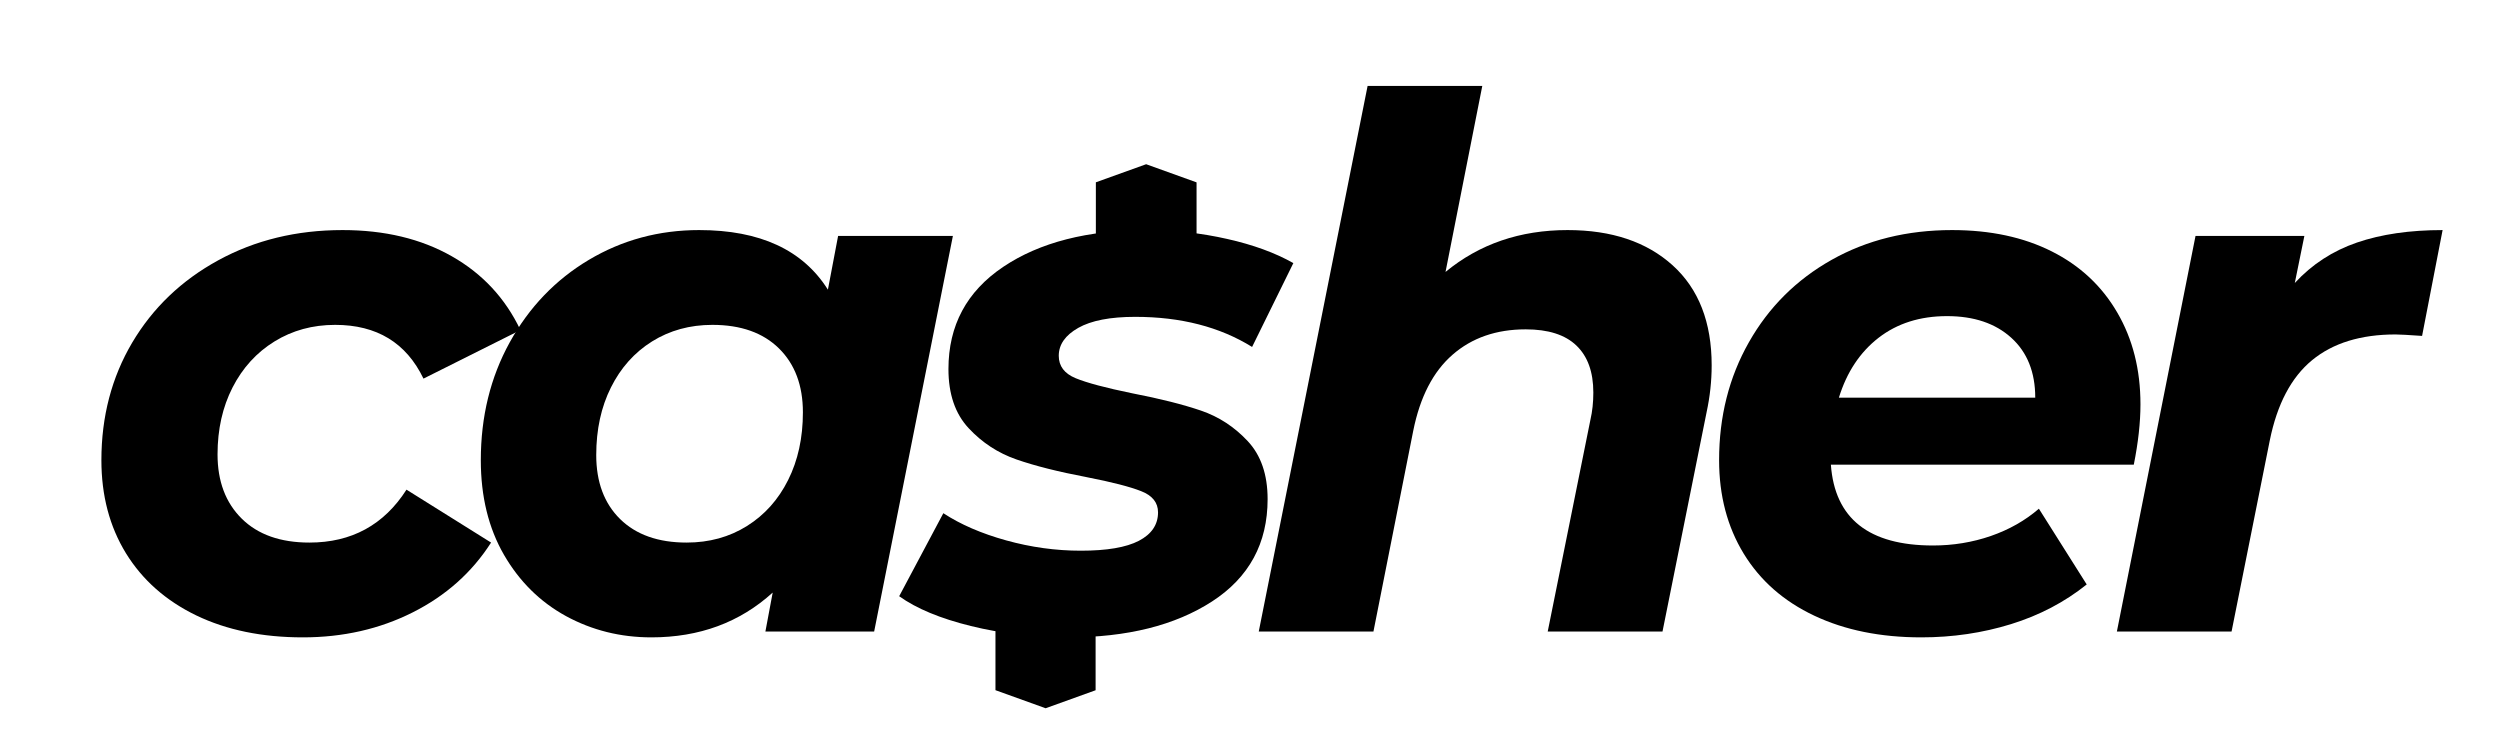 <svg xmlns="http://www.w3.org/2000/svg" xmlns:xlink="http://www.w3.org/1999/xlink" width="500" zoomAndPan="magnify" viewBox="0 0 375 112.5" height="150" preserveAspectRatio="xMidYMid meet" version="1.0"><defs><g/><clipPath id="bea8c73d3b"><path d="M 164.324 24.633 L 179.484 24.633 L 179.484 39.449 L 164.324 39.449 Z M 164.324 24.633 " clip-rule="nonzero"/></clipPath><clipPath id="333923baf7"><path d="M 164.355 39.449 L 164.355 27.355 L 171.922 24.633 L 179.484 27.355 L 179.484 39.449 Z M 164.355 39.449 " clip-rule="nonzero"/></clipPath><clipPath id="2c62193075"><path d="M 149.32 91.504 L 164.398 91.504 L 164.398 106.238 L 149.32 106.238 Z M 149.32 91.504 " clip-rule="nonzero"/></clipPath><clipPath id="561318e94a"><path d="M 164.367 91.504 L 164.367 103.527 L 156.844 106.238 L 149.32 103.527 L 149.32 91.504 Z M 164.367 91.504 " clip-rule="nonzero"/></clipPath></defs><g fill="#000000" fill-opacity="1"><g transform="translate(12.006, 94.73)"><g><path d="M 33.422 0.875 C 27.316 0.875 21.984 -0.223 17.422 -2.422 C 12.867 -4.629 9.359 -7.734 6.891 -11.734 C 4.43 -15.742 3.203 -20.398 3.203 -25.703 C 3.203 -32.242 4.742 -38.125 7.828 -43.344 C 10.922 -48.562 15.223 -52.676 20.734 -55.688 C 26.254 -58.707 32.469 -60.219 39.375 -60.219 C 45.695 -60.219 51.156 -58.91 55.75 -56.297 C 60.352 -53.691 63.789 -50 66.062 -45.219 L 51.516 -37.938 C 48.93 -43.312 44.516 -46 38.266 -46 C 34.891 -46 31.859 -45.172 29.172 -43.516 C 26.484 -41.859 24.383 -39.555 22.875 -36.609 C 21.375 -33.672 20.625 -30.328 20.625 -26.578 C 20.625 -22.535 21.836 -19.316 24.266 -16.922 C 26.691 -14.535 30.07 -13.344 34.406 -13.344 C 40.727 -13.344 45.582 -15.988 48.969 -21.281 L 61.656 -13.344 C 58.789 -8.863 54.875 -5.375 49.906 -2.875 C 44.945 -0.375 39.453 0.875 33.422 0.875 Z M 33.422 0.875 "/></g></g></g><g fill="#000000" fill-opacity="1"><g transform="translate(68.81, 94.73)"><g><path d="M 74.125 -59.344 L 62.312 0 L 46 0 L 47.094 -5.844 C 42.164 -1.363 36.098 0.875 28.891 0.875 C 24.266 0.875 20 -0.188 16.094 -2.312 C 12.195 -4.445 9.094 -7.516 6.781 -11.516 C 4.469 -15.523 3.312 -20.254 3.312 -25.703 C 3.312 -32.242 4.758 -38.141 7.656 -43.391 C 10.562 -48.648 14.516 -52.77 19.516 -55.75 C 24.516 -58.727 30.031 -60.219 36.062 -60.219 C 45.188 -60.219 51.625 -57.238 55.375 -51.281 L 56.906 -59.344 Z M 34.188 -13.344 C 37.57 -13.344 40.586 -14.172 43.234 -15.828 C 45.879 -17.484 47.938 -19.781 49.406 -22.719 C 50.883 -25.664 51.625 -29.051 51.625 -32.875 C 51.625 -36.914 50.426 -40.113 48.031 -42.469 C 45.645 -44.82 42.316 -46 38.047 -46 C 34.672 -46 31.656 -45.172 29 -43.516 C 26.352 -41.859 24.297 -39.555 22.828 -36.609 C 21.359 -33.672 20.625 -30.289 20.625 -26.469 C 20.625 -22.426 21.816 -19.227 24.203 -16.875 C 26.598 -14.52 29.926 -13.344 34.188 -13.344 Z M 34.188 -13.344 "/></g></g></g><g fill="#000000" fill-opacity="1"><g transform="translate(136.533, 94.73)"><g><path d="M 23.719 0.875 C 18.57 0.875 13.695 0.305 9.094 -0.828 C 4.5 -1.961 0.914 -3.453 -1.656 -5.297 L 4.969 -17.75 C 7.539 -16.062 10.68 -14.703 14.391 -13.672 C 18.109 -12.641 21.844 -12.125 25.594 -12.125 C 29.488 -12.125 32.391 -12.617 34.297 -13.609 C 36.211 -14.609 37.172 -16.031 37.172 -17.875 C 37.172 -19.344 36.32 -20.406 34.625 -21.062 C 32.938 -21.727 30.219 -22.426 26.469 -23.156 C 22.207 -23.969 18.695 -24.852 15.938 -25.812 C 13.176 -26.77 10.785 -28.332 8.766 -30.5 C 6.742 -32.664 5.734 -35.625 5.734 -39.375 C 5.734 -45.914 8.473 -51.023 13.953 -54.703 C 19.43 -58.379 26.617 -60.219 35.516 -60.219 C 39.629 -60.219 43.633 -59.773 47.531 -58.891 C 51.438 -58.016 54.75 -56.805 57.469 -55.266 L 51.281 -42.688 C 46.438 -45.695 40.594 -47.203 33.75 -47.203 C 30 -47.203 27.148 -46.648 25.203 -45.547 C 23.254 -44.441 22.281 -43.047 22.281 -41.359 C 22.281 -39.816 23.125 -38.695 24.812 -38 C 26.508 -37.301 29.344 -36.547 33.312 -35.734 C 37.5 -34.922 40.93 -34.055 43.609 -33.141 C 46.297 -32.223 48.633 -30.695 50.625 -28.562 C 52.613 -26.438 53.609 -23.535 53.609 -19.859 C 53.609 -13.234 50.832 -8.117 45.281 -4.516 C 39.727 -0.922 32.539 0.875 23.719 0.875 Z M 23.719 0.875 "/></g></g></g><g fill="#000000" fill-opacity="1"><g transform="translate(186.719, 94.73)"><g><path d="M 48.422 -60.219 C 55.035 -60.219 60.289 -58.453 64.188 -54.922 C 68.082 -51.398 70.031 -46.398 70.031 -39.922 C 70.031 -37.566 69.773 -35.219 69.266 -32.875 L 62.656 0 L 45.438 0 L 51.844 -31.766 C 52.133 -33.016 52.281 -34.375 52.281 -35.844 C 52.281 -38.938 51.43 -41.289 49.734 -42.906 C 48.047 -44.52 45.516 -45.328 42.141 -45.328 C 37.723 -45.328 34.062 -44.055 31.156 -41.516 C 28.25 -38.984 26.285 -35.18 25.266 -30.109 L 19.297 0 L 2.094 0 L 18.422 -81.844 L 35.625 -81.844 L 30.109 -53.938 C 35.18 -58.125 41.285 -60.219 48.422 -60.219 Z M 48.422 -60.219 "/></g></g></g><g fill="#000000" fill-opacity="1"><g transform="translate(254.553, 94.73)"><g><path d="M 66.516 -34.078 C 66.516 -31.359 66.18 -28.344 65.516 -25.031 L 20.078 -25.031 C 20.66 -16.945 25.77 -12.906 35.406 -12.906 C 38.414 -12.906 41.301 -13.379 44.062 -14.328 C 46.82 -15.285 49.227 -16.648 51.281 -18.422 L 58.453 -7.062 C 55.148 -4.414 51.363 -2.43 47.094 -1.109 C 42.832 0.211 38.348 0.875 33.641 0.875 C 27.535 0.875 22.188 -0.207 17.594 -2.375 C 13 -4.539 9.469 -7.645 7 -11.688 C 4.539 -15.727 3.312 -20.398 3.312 -25.703 C 3.312 -32.242 4.801 -38.141 7.781 -43.391 C 10.758 -48.648 14.895 -52.77 20.188 -55.75 C 25.477 -58.727 31.504 -60.219 38.266 -60.219 C 44.004 -60.219 48.988 -59.148 53.219 -57.016 C 57.445 -54.891 60.719 -51.836 63.031 -47.859 C 65.352 -43.891 66.516 -39.297 66.516 -34.078 Z M 37.5 -47.312 C 33.457 -47.312 30.035 -46.227 27.234 -44.062 C 24.441 -41.895 22.457 -38.898 21.281 -35.078 L 50.734 -35.078 C 50.734 -38.898 49.535 -41.895 47.141 -44.062 C 44.754 -46.227 41.539 -47.312 37.5 -47.312 Z M 37.5 -47.312 "/></g></g></g><g fill="#000000" fill-opacity="1"><g transform="translate(315.438, 94.73)"><g><path d="M 28.781 -52.281 C 31.352 -55.07 34.457 -57.094 38.094 -58.344 C 41.738 -59.594 46.023 -60.219 50.953 -60.219 L 47.875 -44.344 C 45.812 -44.488 44.484 -44.562 43.891 -44.562 C 38.672 -44.562 34.5 -43.273 31.375 -40.703 C 28.25 -38.129 26.133 -34.117 25.031 -28.672 L 19.297 0 L 2.094 0 L 13.891 -59.344 L 30.219 -59.344 Z M 28.781 -52.281 "/></g></g></g><g clip-path="url(#bea8c73d3b)"><g clip-path="url(#333923baf7)"><path fill="#000000" d="M 179.484 39.449 L 164.379 39.449 L 164.379 24.633 L 179.484 24.633 Z M 179.484 39.449 " fill-opacity="1" fill-rule="nonzero"/></g></g><g clip-path="url(#2c62193075)"><g clip-path="url(#561318e94a)"><path fill="#000000" d="M 149.32 91.504 L 164.34 91.504 L 164.34 106.238 L 149.32 106.238 Z M 149.32 91.504 " fill-opacity="1" fill-rule="nonzero"/></g></g></svg>